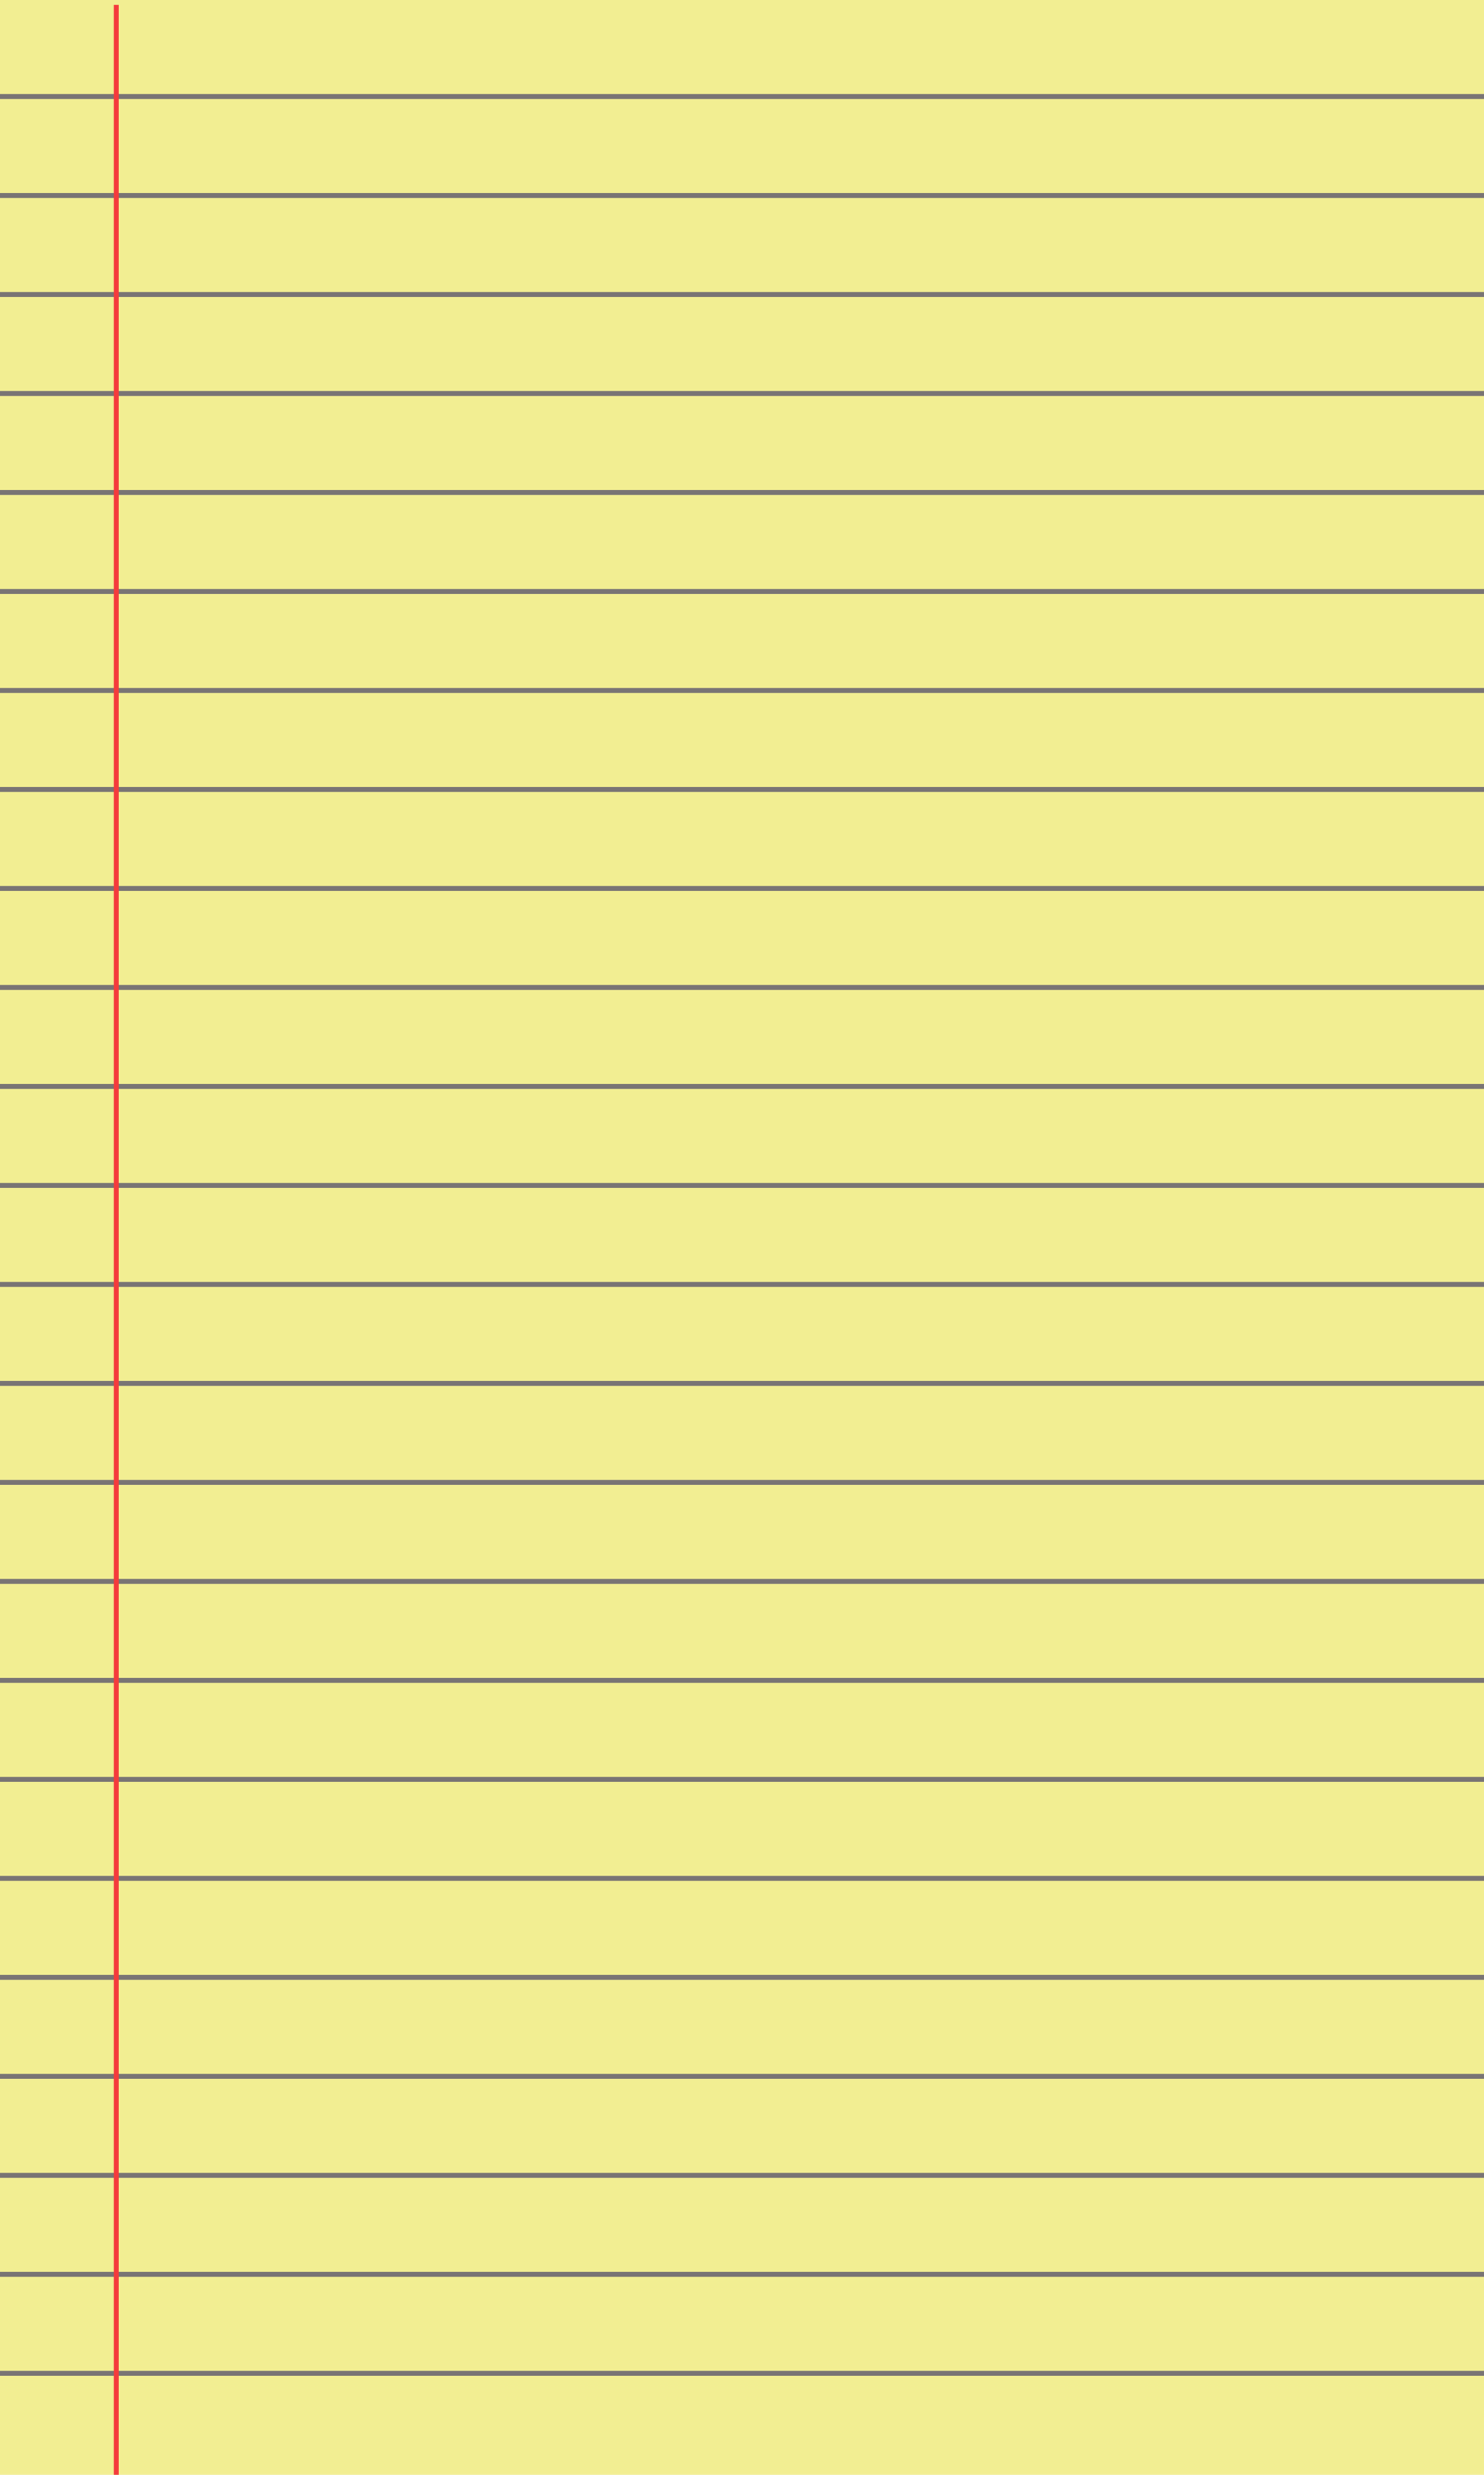 <svg fill="none" xmlns="http://www.w3.org/2000/svg" viewBox="0 0 300 500">
  <path fill="#F2EE92" d="M0 0h300v500H0z"/>
  <path d="M0 20h300v-1H0v1ZM0 180h300v-1H0v1ZM300 340H0v-1h300v1ZM0 100h300v-1H0v1ZM300 260H0v-1h300v1ZM0 420h300v-1H0v1ZM300 60H0v-1h300v1ZM0 220h300v-1H0v1ZM300 380H0v-1h300v1ZM0 140h300v-1H0v1ZM300 300H0v-1h300v1ZM0 460h300v-1H0v1ZM300 40H0v-1h300v1ZM0 200h300v-1H0v1ZM300 360H0v-1h300v1ZM0 120h300v-1H0v1ZM300 280H0v-1h300v1ZM0 440h300v-1H0v1ZM300 80H0v-1h300v1ZM0 240h300v-1H0v1ZM300 400H0v-1h300v1ZM0 160h300v-1H0v1ZM300 320H0v-1h300v1ZM0 480h300v-1H0v1Z" fill="#797474"/>
  <path stroke="#F43C3C" d="M23.5 500V.984"/>
</svg>
